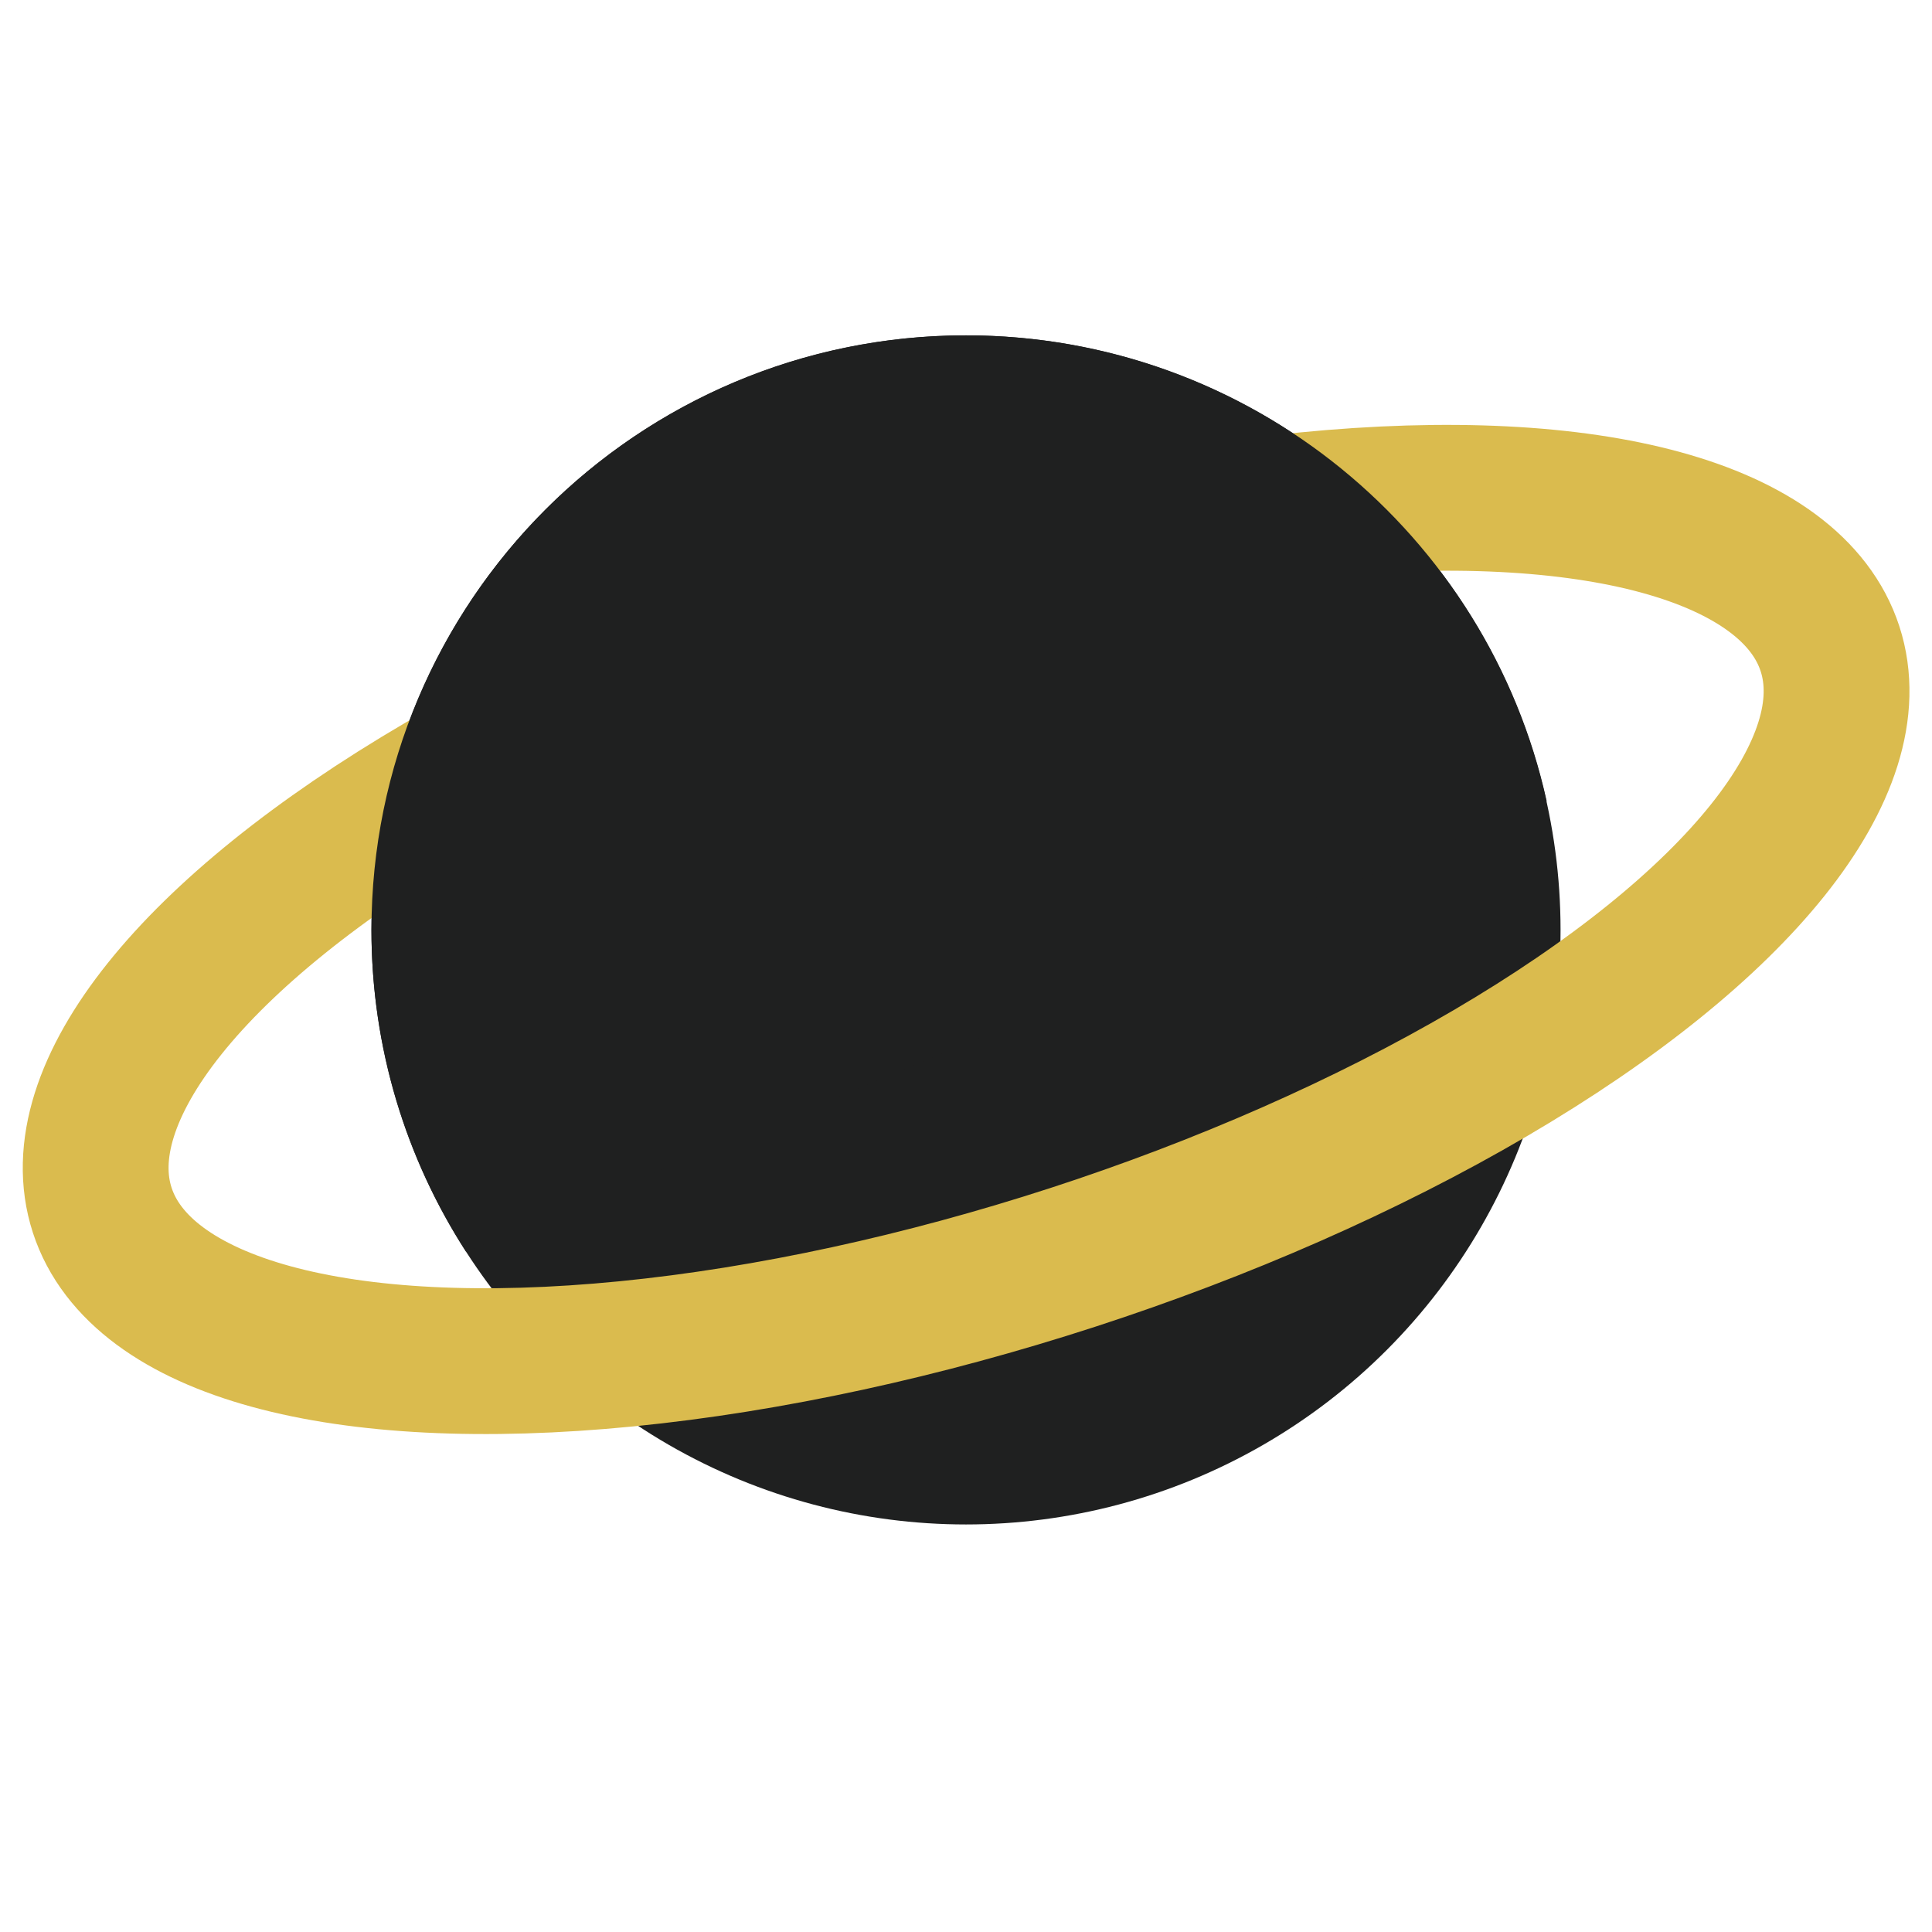 <?xml version="1.0" encoding="utf-8"?>
<!-- Generator: Adobe Illustrator 24.0.2, SVG Export Plug-In . SVG Version: 6.00 Build 0)  -->
<svg version="1.1" id="圖層_1" xmlns="http://www.w3.org/2000/svg" xmlns:xlink="http://www.w3.org/1999/xlink" x="0px" y="0px"
	 viewBox="0 0 530 530" style="enable-background:new 0 0 530 530;" xml:space="preserve">
<style type="text/css">
	.st0{fill:#1F2020;}
	.st1{fill:none;stroke:#DABB4E;stroke-width:40;stroke-miterlimit:10.001;}
</style>
<circle class="st0" cx="265" cy="255.1" r="163.1"/>
<ellipse transform="matrix(0.951 -0.309 0.309 0.951 -65.809 94.266)" class="st1" cx="265" cy="255.1" rx="249.2" ry="94.6"/>
<path class="st0" d="M127.8,343.3c-16.4-25.4-25.9-55.7-25.9-88.2C101.9,165,174.9,92,265,92c78,0,143.2,54.7,159.3,127.8"/>
</svg>
